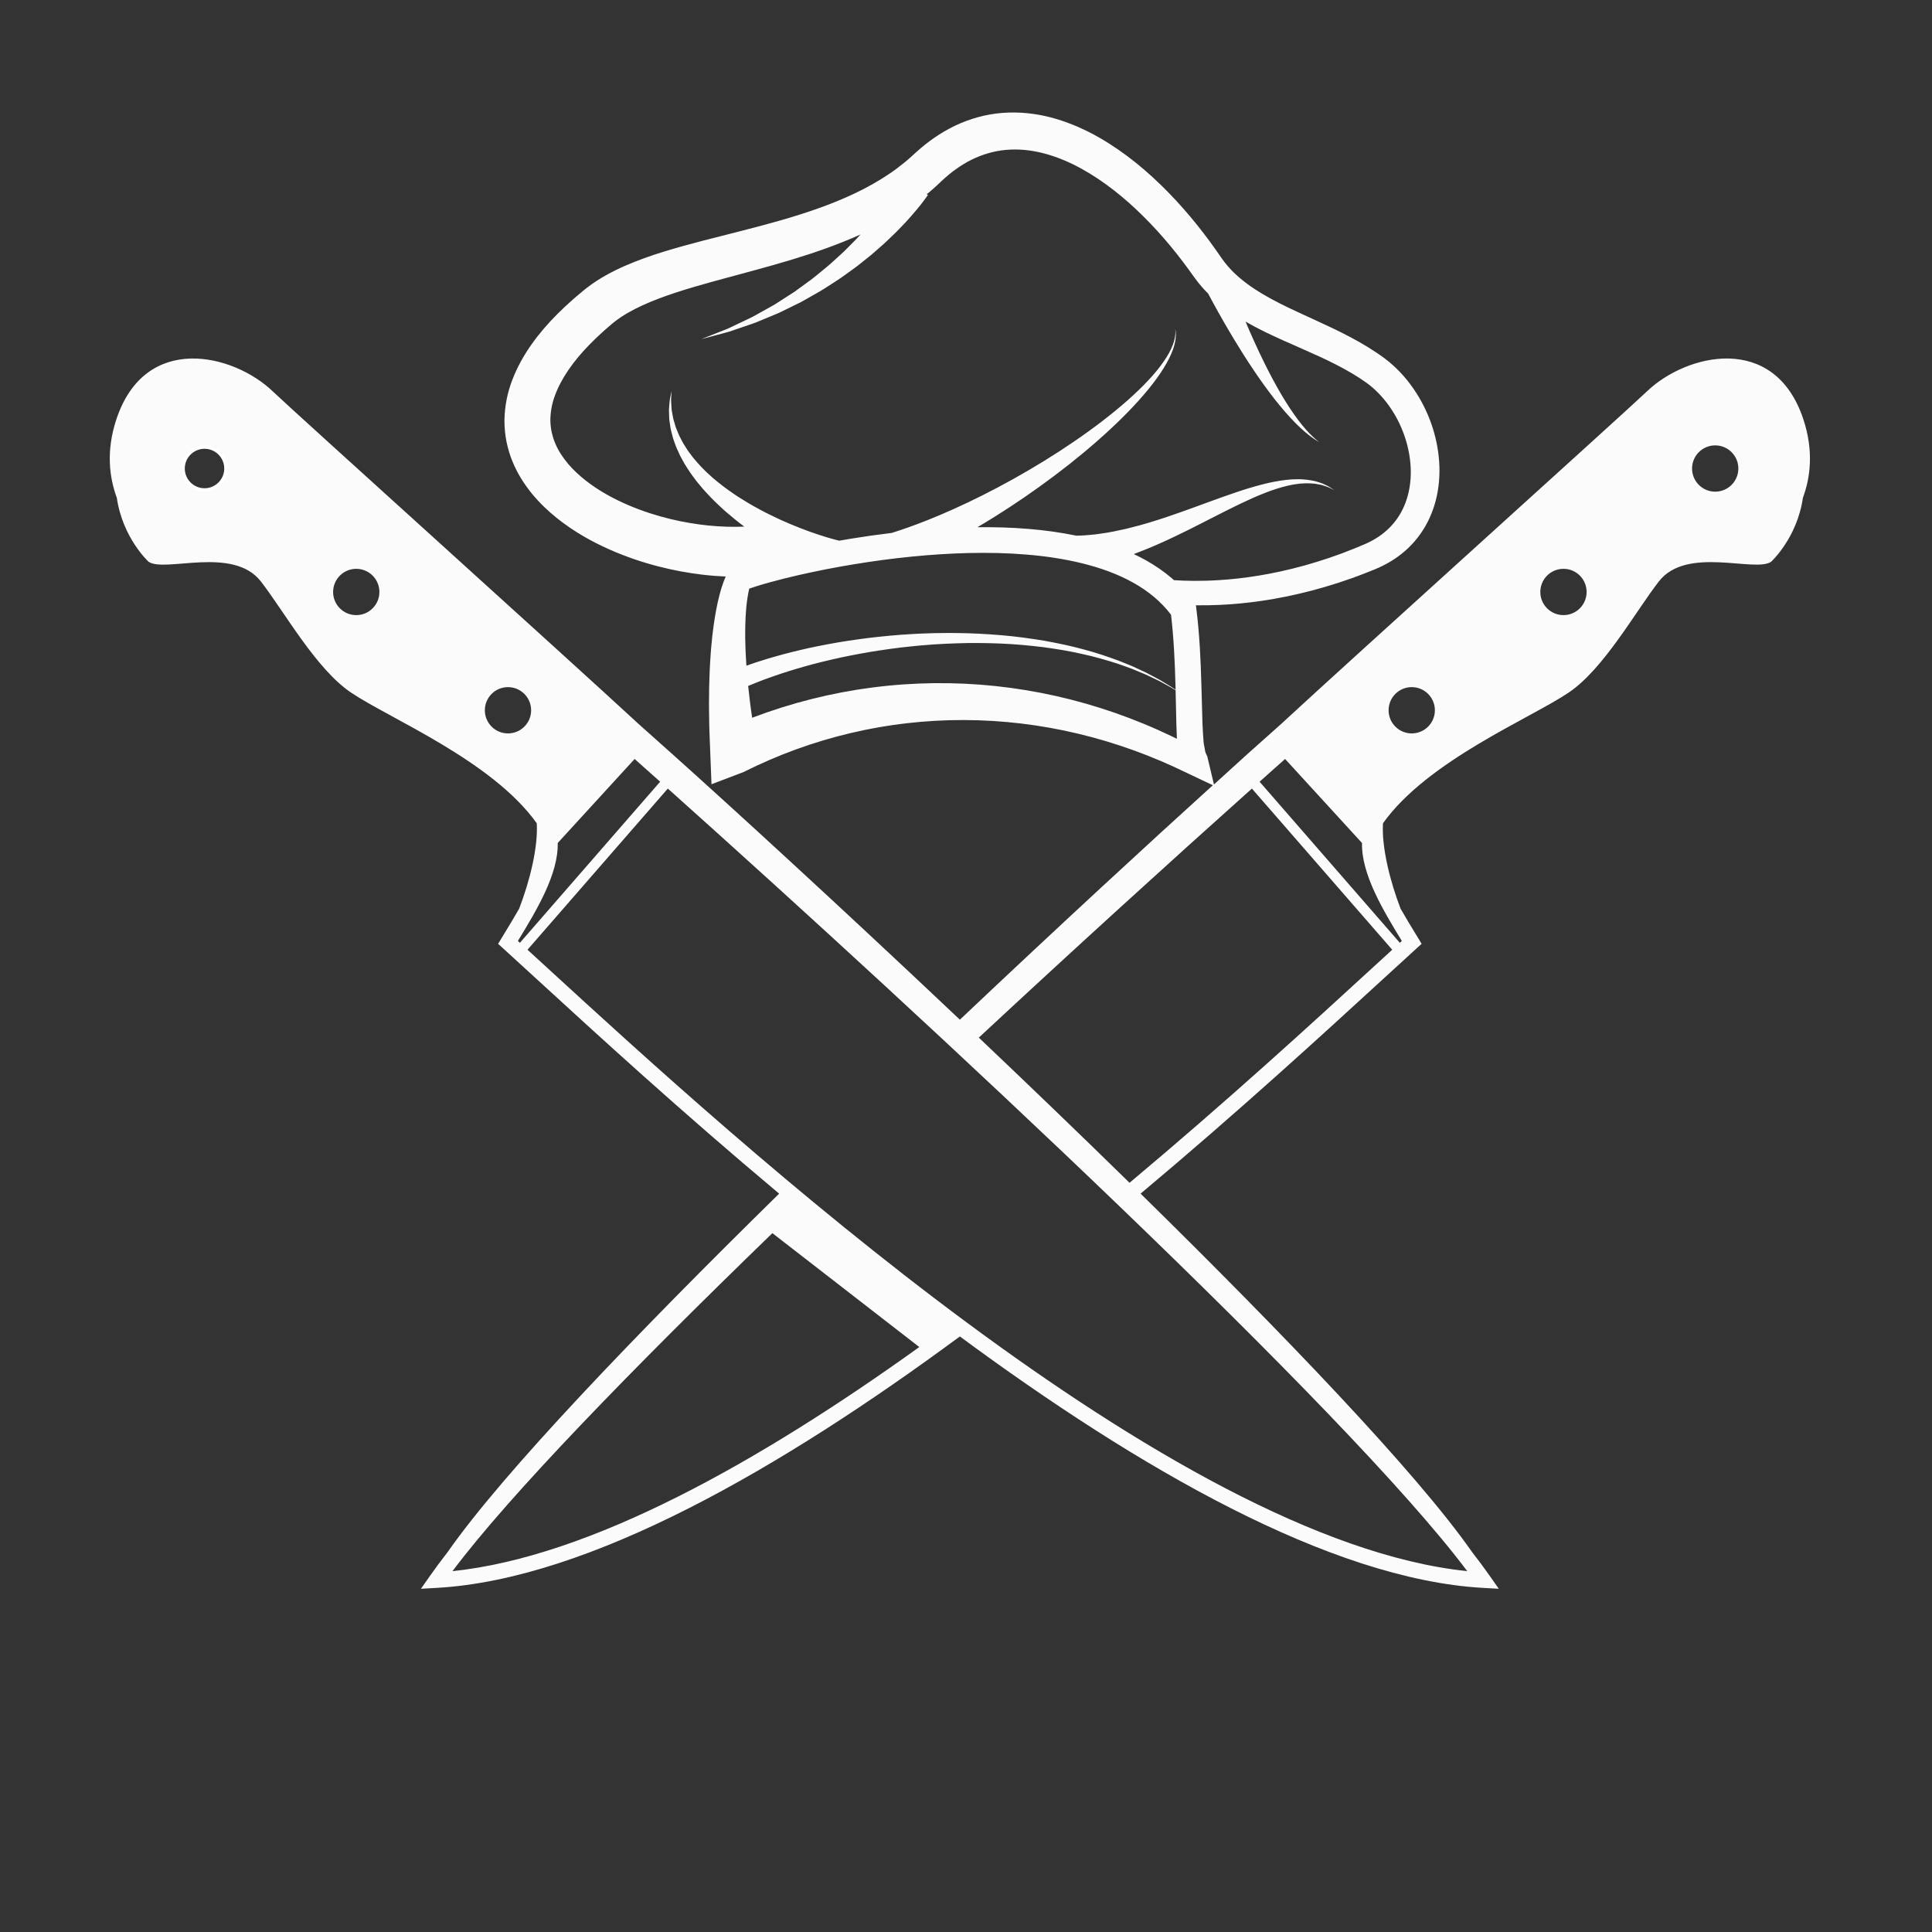 <svg id="SvgjsSvg1001" width="288" height="288" xmlns="http://www.w3.org/2000/svg" version="1.1" xmlns:xlink="http://www.w3.org/1999/xlink" xmlns:svgjs="http://svgjs.com/svgjs"><rect width="100%" height="100%" fill="#333333" stroke="none"/><defs id="SvgjsDefs1002"></defs><g id="SvgjsG1008"><svg xmlns="http://www.w3.org/2000/svg" viewBox="0 0 1066.667 1066.667" width="288" height="288"><defs><clipPath id="a" clipPathUnits="userSpaceOnUse"><path d="M 0,800 H 800 V 0 H 0 Z" fill="#fbfbfb" class="color000 svgShape"></path></clipPath></defs><g clip-path="url(#a)" transform="matrix(1.333 0 0 -1.333 0 1066.667)" fill="#fbfbfb" class="color000 svgShape"><path fill="#ffffff" d="m 84.709,614.317 c -4.506,0 -8.17,-3.665 -8.17,-8.171 0,-4.507 3.664,-8.17 8.17,-8.17 4.506,0 8.172,3.663 8.172,8.17 0,4.506 -3.666,8.171 -8.172,8.171 m 0,-19.172 c -6.066,0 -11.001,4.935 -11.001,11.001 0,6.067 4.935,11.002 11.001,11.002 6.067,0 11.002,-4.935 11.002,-11.002 0,-6.066 -4.935,-11.001 -11.002,-11.001" class="colorfff svgShape"></path><path d="m 710.406,596.56 c -5.295,0 -9.586,4.29 -9.586,9.585 0,5.296 4.291,9.587 9.586,9.587 5.295,0 9.586,-4.291 9.586,-9.587 0,-5.295 -4.291,-9.585 -9.586,-9.585 m -62.845,-51.129 c -5.294,0 -9.587,4.291 -9.587,9.586 0,5.295 4.293,9.587 9.587,9.587 5.294,0 9.585,-4.292 9.585,-9.587 0,-5.295 -4.291,-9.586 -9.585,-9.586 m -62.846,-48.999 c -5.295,0 -9.587,4.293 -9.587,9.586 0,5.296 4.292,9.586 9.587,9.586 5.295,0 9.586,-4.29 9.586,-9.586 0,-5.293 -4.291,-9.586 -9.586,-9.586 m -4.102,-85.958 c -0.27,-0.247 -0.557,-0.511 -0.833,-0.763 l -58.084,66.716 c 3.603,3.219 7.13,6.361 10.569,9.42 l 31.857,-34.804 c -0.316,-12.897 8.791,-27.94 16.491,-40.569 m -12.061,-11.041 c -24.869,-22.804 -60.188,-55.183 -100.717,-89.122 -20.694,20.261 -41.875,40.617 -62.43,60.127 40.288,37.463 79.863,73.417 113.112,103.149 l 58.116,-66.752 c -2.551,-2.333 -5.237,-4.795 -8.081,-7.402 m -341.99,0 c -2.843,2.607 -5.53,5.069 -8.08,7.402 l 58.117,66.752 C 383.956,377.582 557.245,216.746 607.706,149.461 485.373,162.127 304.586,327.891 226.562,399.433 M 187.409,149.461 c 23.655,31.543 74.305,83.646 132.5,139.99 l 60.846,-47.17 C 314.51,194.734 244.577,155.379 187.409,149.461 M 214.5,410.474 c 7.701,12.629 16.81,27.672 16.493,40.569 l 31.859,34.804 c 3.438,-3.059 6.962,-6.201 10.567,-9.42 l -58.083,-66.716 c -0.276,0.252 -0.564,0.516 -0.836,0.763 m -4.1,85.958 c -5.295,0 -9.586,4.293 -9.586,9.586 0,5.296 4.291,9.586 9.586,9.586 5.295,0 9.587,-4.29 9.587,-9.586 0,-5.293 -4.292,-9.586 -9.587,-9.586 m -62.844,48.999 c -5.295,0 -9.587,4.291 -9.587,9.586 0,5.295 4.292,9.587 9.587,9.587 5.294,0 9.587,-4.292 9.587,-9.587 0,-5.295 -4.293,-9.586 -9.587,-9.586 M 84.708,596.56 c -5.294,0 -9.585,4.29 -9.585,9.585 0,5.296 4.291,9.587 9.585,9.587 5.296,0 9.587,-4.291 9.587,-9.587 0,-5.295 -4.291,-9.585 -9.587,-9.585 M 485.271,495.271 c -1.9,0.908 -3.825,1.767 -5.738,2.652 -1.923,0.867 -3.877,1.66 -5.814,2.494 -3.905,1.6 -7.849,3.111 -11.838,4.503 -3.993,1.387 -8.024,2.671 -12.092,3.834 -8.138,2.329 -16.424,4.197 -24.8,5.58 -8.377,1.384 -16.845,2.285 -25.35,2.686 -4.251,0.199 -8.512,0.271 -12.776,0.23 -4.262,-0.053 -8.525,-0.233 -12.785,-0.523 -2.128,-0.133 -4.251,-0.362 -6.38,-0.542 -2.125,-0.202 -4.243,-0.488 -6.366,-0.731 -2.122,-0.27 -4.23,-0.613 -6.348,-0.916 -2.111,-0.337 -4.211,-0.737 -6.32,-1.105 -2.101,-0.405 -4.193,-0.861 -6.29,-1.291 l -6.253,-1.475 -6.209,-1.658 -6.163,-1.841 -6.11,-2.021 -6.05,-2.2 -0.069,-0.028 c -0.021,0.136 -0.038,0.27 -0.057,0.407 l -0.603,4.345 c -0.219,1.452 -0.35,2.896 -0.523,4.345 l -0.462,4.076 c 1.065,0.463 2.249,0.928 3.538,1.442 1.47,0.605 3.082,1.202 4.817,1.822 1.723,0.649 3.585,1.272 5.552,1.919 1.955,0.679 4.051,1.281 6.229,1.952 2.175,0.667 4.475,1.258 6.842,1.925 2.388,0.583 4.842,1.258 7.398,1.819 5.093,1.199 10.52,2.244 16.157,3.219 5.646,0.899 11.504,1.77 17.493,2.336 2.987,0.346 6.015,0.525 9.049,0.779 3.039,0.158 6.091,0.381 9.147,0.439 6.114,0.23 12.235,0.156 18.255,-0.085 6.021,-0.24 11.928,-0.794 17.629,-1.483 5.684,-0.783 11.176,-1.659 16.305,-2.86 5.154,-1.104 9.938,-2.517 14.323,-3.911 2.186,-0.726 4.245,-1.516 6.224,-2.217 1.94,-0.806 3.781,-1.568 5.509,-2.284 1.703,-0.778 3.273,-1.557 4.741,-2.25 1.478,-0.675 2.744,-1.466 3.938,-2.088 1.567,-0.816 2.834,-1.593 3.886,-2.255 l 0.32,-14.034 c 0.063,-2.013 0.124,-4.036 0.223,-6.087 z m -192.197,87.306 c -9.333,0.99 -20.831,3.293 -32.82,8.393 -5.963,2.551 -12.044,5.826 -17.501,10.072 -2.717,2.121 -5.269,4.482 -7.485,7.073 -2.162,2.611 -4.053,5.425 -5.291,8.434 -0.677,1.492 -1.097,3.048 -1.479,4.621 -0.339,1.58 -0.497,3.204 -0.55,4.859 0.015,3.318 0.563,6.806 1.906,10.361 2.591,7.126 7.724,14.335 14.179,20.952 1.627,1.652 3.293,3.303 5.072,4.899 0.863,0.815 1.769,1.604 2.691,2.388 l 1.376,1.184 0.343,0.298 c 0.174,0.144 -0.048,-0.033 0.047,0.042 l 0.189,0.151 0.756,0.606 c 1.544,1.22 3.394,2.471 5.351,3.605 1.961,1.142 4.055,2.208 6.242,3.211 8.782,4.008 18.894,7.003 29.343,9.907 10.484,2.897 21.416,5.662 32.5,9.027 9.449,2.869 19.037,6.169 28.468,10.434 -0.046,-0.052 -0.093,-0.101 -0.14,-0.154 -0.509,-0.563 -1.025,-1.13 -1.547,-1.705 -0.548,-0.551 -1.098,-1.105 -1.654,-1.668 -1.114,-1.123 -2.247,-2.265 -3.394,-3.423 -1.202,-1.102 -2.42,-2.218 -3.648,-3.341 -2.414,-2.311 -5.092,-4.386 -7.712,-6.558 -1.292,-1.112 -2.671,-2.104 -4.045,-3.097 -1.372,-1.001 -2.738,-1.999 -4.094,-2.99 l -1.016,-0.742 -1.053,-0.676 c -0.7,-0.449 -1.397,-0.898 -2.088,-1.344 -1.391,-0.894 -2.763,-1.775 -4.112,-2.643 -1.331,-0.911 -2.749,-1.601 -4.09,-2.378 -1.351,-0.753 -2.675,-1.492 -3.964,-2.211 -2.545,-1.518 -5.127,-2.587 -7.447,-3.731 -1.166,-0.555 -2.288,-1.088 -3.352,-1.595 -0.534,-0.253 -1.054,-0.501 -1.56,-0.74 -0.517,-0.206 -1.022,-0.406 -1.511,-0.601 -1.958,-0.773 -3.665,-1.45 -5.072,-2.006 -2.82,-1.116 -4.433,-1.752 -4.433,-1.752 0,0 1.673,0.447 4.602,1.229 1.471,0.394 3.254,0.871 5.302,1.419 0.513,0.137 1.041,0.28 1.585,0.426 0.534,0.182 1.081,0.369 1.642,0.561 1.128,0.383 2.314,0.788 3.549,1.208 2.46,0.879 5.205,1.664 7.945,2.893 1.387,0.577 2.814,1.171 4.273,1.775 1.449,0.629 2.982,1.171 4.436,1.937 1.48,0.723 2.981,1.461 4.501,2.207 0.763,0.374 1.529,0.75 2.297,1.127 l 1.161,0.57 1.127,0.638 c 1.51,0.854 3.031,1.715 4.556,2.582 1.534,0.86 3.078,1.722 4.542,2.708 2.959,1.923 5.995,3.766 8.779,5.871 1.415,1.026 2.823,2.043 4.208,3.048 1.34,1.07 2.665,2.127 3.967,3.168 0.653,0.521 1.299,1.041 1.941,1.554 0.618,0.538 1.231,1.072 1.837,1.601 1.21,1.065 2.396,2.107 3.548,3.12 1.114,1.061 2.196,2.094 3.246,3.094 1.053,0.995 2.055,1.975 2.977,2.962 0.936,0.975 1.833,1.907 2.687,2.795 0.821,0.924 1.603,1.8 2.335,2.622 1.478,1.641 2.682,3.172 3.704,4.412 0.99,1.275 1.77,2.274 2.328,3.079 0.509,0.72 0.78,1.102 0.78,1.102 l -0.502,0.303 c 0.333,0.274 0.676,0.532 1.006,0.812 1.212,1.028 2.413,2.079 3.573,3.181 l 1.586,1.485 c 0.525,0.485 1.104,1.043 1.526,1.391 0.876,0.78 1.885,1.611 2.892,2.395 1.012,0.778 2.045,1.516 3.096,2.213 2.106,1.39 4.296,2.599 6.555,3.598 4.521,1.997 9.323,3.177 14.263,3.403 9.9,0.515 20.179,-2.716 29.573,-7.898 9.432,-5.199 18.098,-12.213 25.914,-19.999 3.913,-3.902 7.631,-8.002 11.142,-12.259 1.757,-2.127 3.467,-4.29 5.128,-6.482 0.826,-1.098 1.645,-2.201 2.45,-3.315 l 1.198,-1.671 0.706,-0.991 0.633,-0.854 c 1.626,-2.22 3.427,-4.272 5.334,-6.182 1.03,-1.952 2.433,-4.561 4.164,-7.652 3.728,-6.679 8.899,-15.467 14.597,-23.922 1.415,-2.117 2.878,-4.208 4.341,-6.244 1.467,-2.037 2.957,-4.007 4.422,-5.894 1.484,-1.873 2.949,-3.659 4.387,-5.313 1.444,-1.65 2.854,-3.169 4.196,-4.529 0.685,-0.666 1.325,-1.32 1.964,-1.913 0.643,-0.581 1.255,-1.135 1.833,-1.656 1.199,-0.988 2.233,-1.851 3.152,-2.479 0.88,-0.673 1.638,-1.111 2.138,-1.426 0.502,-0.313 0.77,-0.478 0.77,-0.478 0,0 -0.244,0.2 -0.701,0.576 -0.455,0.378 -1.138,0.905 -1.917,1.681 -0.815,0.732 -1.718,1.715 -2.755,2.827 -0.492,0.58 -1.016,1.199 -1.568,1.849 -0.543,0.659 -1.084,1.379 -1.66,2.112 -1.129,1.493 -2.3,3.15 -3.487,4.935 -1.182,1.787 -2.375,3.711 -3.572,5.718 -1.179,2.022 -2.371,4.124 -3.529,6.29 -1.161,2.167 -2.309,4.381 -3.411,6.622 -2.931,5.902 -5.612,11.904 -7.897,17.314 2.706,-1.561 5.432,-2.983 8.137,-4.317 10.274,-4.986 20.31,-8.842 29.346,-13.489 4.508,-2.298 8.811,-4.806 12.642,-7.551 3.529,-2.565 6.689,-5.861 9.271,-9.469 5.181,-7.25 8.249,-15.871 8.913,-24.195 0.69,-8.335 -1.188,-16.367 -5.375,-22.379 -2.07,-3.024 -4.687,-5.554 -7.644,-7.566 -1.477,-1.008 -3.036,-1.89 -4.647,-2.655 l -1.167,-0.533 -1.41,-0.587 c -0.938,-0.391 -1.87,-0.781 -2.795,-1.166 -7.13,-2.918 -14.233,-5.276 -20.908,-7.129 -13.4,-3.718 -25.452,-5.438 -35.376,-6.045 -7.488,-0.47 -13.765,-0.338 -18.642,-0.01 -0.248,0.221 -0.485,0.454 -0.735,0.669 -3.362,2.903 -7.013,5.393 -10.809,7.525 -1.671,0.939 -3.372,1.796 -5.09,2.603 0.036,0.012 0.069,0.024 0.104,0.037 3.738,1.408 7.539,2.949 11.299,4.656 3.781,1.676 7.519,3.506 11.241,5.34 7.418,3.694 14.664,7.548 21.544,10.838 3.441,1.653 6.792,3.158 10.027,4.408 3.223,1.301 6.345,2.259 9.268,2.981 0.735,0.158 1.455,0.311 2.159,0.461 0.705,0.159 1.4,0.206 2.079,0.312 1.358,0.236 2.649,0.229 3.875,0.293 1.22,0.018 2.356,-0.112 3.42,-0.174 1.035,-0.201 2.006,-0.35 2.869,-0.552 0.843,-0.273 1.598,-0.52 2.254,-0.733 0.658,-0.221 1.161,-0.537 1.6,-0.728 0.866,-0.422 1.329,-0.647 1.329,-0.647 0,0 -0.432,0.281 -1.241,0.803 -0.416,0.245 -0.891,0.627 -1.524,0.931 -0.641,0.299 -1.379,0.643 -2.205,1.026 -0.854,0.315 -1.829,0.59 -2.888,0.93 -1.081,0.2 -2.26,0.481 -3.534,0.617 -1.276,0.091 -2.65,0.259 -4.085,0.188 -0.718,-0.022 -1.468,0.013 -2.217,-0.061 -0.754,-0.066 -1.523,-0.135 -2.312,-0.206 -3.129,-0.375 -6.509,-0.983 -9.978,-1.911 -3.49,-0.885 -7.105,-2.004 -10.792,-3.252 -7.386,-2.486 -15.081,-5.448 -22.772,-8.171 -3.845,-1.345 -7.682,-2.675 -11.472,-3.828 -3.783,-1.19 -7.519,-2.195 -11.127,-3.074 -3.616,-0.822 -7.104,-1.55 -10.405,-1.985 -0.823,-0.117 -1.635,-0.23 -2.435,-0.341 -0.798,-0.075 -1.586,-0.149 -2.358,-0.222 -1.544,-0.179 -3.029,-0.231 -4.448,-0.286 -0.355,-0.021 -0.694,-0.02 -1.039,-0.03 -6.586,1.364 -13.216,2.262 -19.838,2.806 -7.059,0.595 -14.11,0.773 -21.14,0.715 2.386,1.408 4.813,2.874 7.272,4.412 8.102,5.062 16.494,10.809 24.606,16.911 16.21,12.188 31.316,25.914 40.651,37.99 4.666,6.012 7.825,11.659 8.984,15.983 0.599,2.148 0.708,3.915 0.631,5.094 -0.025,0.592 -0.102,1.039 -0.165,1.338 -0.054,0.299 -0.084,0.451 -0.084,0.451 0,0 0.014,-0.155 0.041,-0.458 0.035,-0.302 0.072,-0.749 0.04,-1.334 -0.031,-1.164 -0.3,-2.869 -1.073,-4.894 -1.508,-4.071 -5.07,-9.249 -10.149,-14.671 -10.168,-10.899 -26.19,-22.945 -43.083,-33.341 -8.451,-5.208 -17.124,-10.029 -25.405,-14.186 -8.277,-4.167 -16.155,-7.677 -22.978,-10.386 -5.856,-2.325 -10.914,-4.073 -14.782,-5.284 -5.732,-0.685 -11.442,-1.493 -17.128,-2.425 -1.543,-0.251 -3.084,-0.522 -4.623,-0.793 -0.629,0.154 -1.286,0.32 -1.989,0.503 -1.927,0.517 -4.121,1.169 -6.509,1.958 -2.385,0.798 -4.977,1.694 -7.676,2.766 -2.715,1.044 -5.534,2.257 -8.437,3.56 -2.875,1.347 -5.847,2.771 -8.77,4.381 -2.955,1.566 -5.844,3.33 -8.708,5.149 -2.811,1.88 -5.6,3.822 -8.162,5.941 -0.642,0.529 -1.294,1.044 -1.92,1.579 -0.613,0.552 -1.219,1.102 -1.822,1.647 -1.248,1.066 -2.305,2.262 -3.443,3.376 -1.069,1.159 -2.09,2.336 -3.062,3.509 -0.459,0.606 -0.912,1.207 -1.361,1.799 -0.223,0.299 -0.447,0.595 -0.672,0.89 -0.207,0.301 -0.394,0.612 -0.592,0.915 -0.776,1.222 -1.579,2.397 -2.166,3.63 -0.319,0.607 -0.633,1.205 -0.94,1.792 -0.284,0.596 -0.503,1.205 -0.752,1.792 -0.243,0.591 -0.48,1.17 -0.71,1.736 -0.175,0.586 -0.344,1.158 -0.511,1.716 -0.164,0.56 -0.327,1.108 -0.481,1.64 -0.152,0.535 -0.208,1.07 -0.312,1.582 -0.156,1.031 -0.418,1.997 -0.457,2.906 -0.058,0.911 -0.112,1.749 -0.16,2.505 -0.082,0.762 -0.014,1.437 0.014,2.029 0.028,0.593 0.055,1.099 0.074,1.506 0.044,0.823 0.067,1.262 0.067,1.262 0,0 -0.086,-0.429 -0.244,-1.235 -0.08,-0.406 -0.176,-0.905 -0.293,-1.493 -0.11,-0.59 -0.276,-1.267 -0.303,-2.041 -0.062,-0.776 -0.128,-1.633 -0.202,-2.569 -0.091,-0.939 0.03,-1.951 0.041,-3.045 0.03,-0.543 0.011,-1.117 0.089,-1.69 0.083,-0.577 0.167,-1.169 0.253,-1.776 0.092,-0.612 0.186,-1.239 0.283,-1.881 0.156,-0.629 0.316,-1.271 0.481,-1.929 0.171,-0.656 0.317,-1.34 0.525,-2.015 0.238,-0.669 0.475,-1.348 0.718,-2.039 0.446,-1.412 1.112,-2.771 1.759,-4.202 0.164,-0.355 0.32,-0.72 0.497,-1.075 0.19,-0.347 0.382,-0.695 0.575,-1.046 0.389,-0.704 0.784,-1.417 1.18,-2.137 0.857,-1.399 1.767,-2.815 2.737,-4.223 1.029,-1.35 2.004,-2.814 3.157,-4.132 0.562,-0.674 1.127,-1.355 1.697,-2.039 0.583,-0.667 1.194,-1.312 1.8,-1.974 2.414,-2.655 5.066,-5.135 7.772,-7.562 2.48,-2.129 5.012,-4.198 7.597,-6.13 -4.169,-0.176 -9.263,-0.119 -15.186,0.492 m 16.034,-57.525 -0.254,4.337 c -0.098,1.45 -0.094,2.878 -0.149,4.323 l -0.061,2.163 0.005,2.146 c 0.011,1.429 -0.008,2.873 0.07,4.282 0.053,1.418 0.088,2.849 0.215,4.239 l 0.158,2.102 0.232,2.062 c 0.067,0.697 0.18,1.357 0.281,2.028 0.097,0.678 0.208,1.339 0.343,1.971 0.109,0.596 0.24,1.141 0.373,1.681 0.097,0.036 0.199,0.072 0.291,0.107 0.879,0.31 1.785,0.609 2.706,0.9 1.841,0.581 3.729,1.127 5.628,1.651 3.799,1.049 7.657,2.006 11.535,2.895 7.756,1.778 15.594,3.302 23.462,4.592 15.741,2.578 31.634,4.246 47.492,4.624 7.921,0.159 15.837,0.017 23.669,-0.644 7.833,-0.639 15.589,-1.775 23.092,-3.624 7.493,-1.845 14.755,-4.416 21.26,-8.077 6.106,-3.417 11.488,-7.835 15.558,-13.22 1.144,-9.685 1.584,-19.58 1.853,-29.545 l 0.034,-1.521 c -1.005,0.692 -2.212,1.502 -3.697,2.357 -1.169,0.678 -2.409,1.527 -3.86,2.269 -1.443,0.759 -2.989,1.608 -4.667,2.467 -1.71,0.796 -3.528,1.644 -5.446,2.537 -1.961,0.792 -4.005,1.679 -6.175,2.505 -4.363,1.598 -9.136,3.235 -14.295,4.577 -5.138,1.439 -10.653,2.564 -16.38,3.609 -5.741,0.944 -11.707,1.765 -17.804,2.273 -6.094,0.507 -12.306,0.853 -18.523,0.887 -3.11,0.074 -6.217,-0.017 -9.316,-0.045 -3.094,-0.124 -6.183,-0.175 -9.24,-0.394 -6.119,-0.314 -12.121,-0.941 -17.927,-1.61 -5.791,-0.745 -11.387,-1.576 -16.658,-2.581 -2.643,-0.459 -5.191,-1.042 -7.671,-1.534 -2.459,-0.582 -4.85,-1.088 -7.124,-1.677 -2.275,-0.595 -4.462,-1.125 -6.518,-1.738 -2.065,-0.582 -4.022,-1.145 -5.847,-1.743 -1.829,-0.564 -3.538,-1.116 -5.103,-1.682 -0.522,-0.182 -1.007,-0.351 -1.501,-0.522 -0.01,0.192 -0.033,0.383 -0.041,0.573 m 437.767,101.619 c -12.041,35.969 -48.501,26.951 -64.657,11.506 -9.289,-8.881 -122.343,-110.762 -151.544,-137.784 -3.005,-2.673 -7.583,-6.753 -13.48,-12.03 l -0.436,-0.381 0.004,-0.007 c -4.111,-3.681 -8.727,-7.943 -13.969,-12.689 l -2.628,11.053 v 0.003 c 0,0.686 -0.919,1.817 -1.054,2.964 -0.137,1.163 -0.528,2.381 -0.61,3.632 -0.174,2.493 -0.384,5.078 -0.464,7.665 l -0.442,15.727 c -0.287,10.563 -0.772,21.222 -2.117,31.958 l -0.169,1.216 c 3.102,-0.044 6.465,-0.005 10.117,0.17 10.573,0.488 23.38,2.124 37.619,5.849 7.137,1.87 14.546,4.2 22.314,7.245 0.932,0.373 1.87,0.747 2.812,1.124 l 1.419,0.567 1.646,0.717 c 2.118,0.964 4.215,2.104 6.238,3.44 4.047,2.663 7.797,6.159 10.766,10.363 2.996,4.185 5.172,9.035 6.469,14.12 1.292,5.092 1.715,10.414 1.376,15.715 -0.708,10.602 -4.303,21.19 -10.698,30.473 -3.224,4.633 -7.135,8.901 -11.93,12.504 -4.534,3.354 -9.282,6.188 -14.166,8.777 -9.746,5.176 -19.895,9.251 -29.346,14.032 -9.412,4.771 -18.145,10.394 -23.717,18.313 l -0.622,0.862 -0.515,0.75 -1.253,1.806 c -0.842,1.202 -1.701,2.395 -2.568,3.583 -1.745,2.376 -3.544,4.72 -5.399,7.037 -3.705,4.634 -7.659,9.129 -11.864,13.451 -8.418,8.621 -17.88,16.605 -28.855,22.882 -5.488,3.119 -11.371,5.784 -17.657,7.65 -6.27,1.874 -12.987,2.873 -19.785,2.65 -6.794,-0.2 -13.612,-1.756 -19.851,-4.411 -3.123,-1.326 -6.103,-2.918 -8.912,-4.712 -1.403,-0.899 -2.767,-1.843 -4.089,-2.831 -1.318,-0.99 -2.587,-1.998 -3.908,-3.143 -0.703,-0.586 -1.18,-1.04 -1.734,-1.538 l -1.635,-1.486 c -0.971,-0.895 -1.982,-1.752 -3.005,-2.594 -2.049,-1.682 -4.185,-3.275 -6.405,-4.766 -4.441,-2.985 -9.164,-5.62 -14.072,-7.96 -9.831,-4.67 -20.318,-8.2 -30.95,-11.251 -10.641,-3.059 -21.446,-5.627 -32.221,-8.429 -10.771,-2.842 -21.563,-5.778 -32.157,-10.398 -2.642,-1.164 -5.271,-2.447 -7.859,-3.901 -2.592,-1.458 -5.11,-3.067 -7.656,-5.02 l -0.764,-0.597 -0.518,-0.413 -0.394,-0.329 -1.574,-1.312 c -1.051,-0.869 -2.09,-1.748 -3.102,-2.67 -2.05,-1.792 -4.027,-3.681 -5.966,-5.594 -3.857,-3.858 -7.473,-7.988 -10.674,-12.5 -3.198,-4.51 -5.984,-9.42 -8.034,-14.751 -2.08,-5.302 -3.234,-11.142 -3.304,-16.974 0.018,-2.922 0.275,-5.832 0.832,-8.657 0.598,-2.804 1.358,-5.559 2.436,-8.11 2.06,-5.167 4.988,-9.627 8.139,-13.533 3.198,-3.869 6.685,-7.161 10.245,-10.027 7.145,-5.721 14.553,-9.792 21.674,-12.979 7.137,-3.172 14.027,-5.444 20.498,-7.106 6.469,-1.675 12.522,-2.722 18.043,-3.392 3.49,-0.415 6.741,-0.65 9.787,-0.78 -0.008,-0.017 -0.021,-0.043 -0.028,-0.061 -0.184,-0.423 -0.395,-0.88 -0.538,-1.275 -0.321,-0.823 -0.623,-1.64 -0.869,-2.429 -0.28,-0.804 -0.516,-1.597 -0.729,-2.38 -0.224,-0.79 -0.457,-1.584 -0.632,-2.361 l -0.562,-2.351 -0.473,-2.337 c -0.334,-1.564 -0.565,-3.113 -0.817,-4.668 -0.276,-1.56 -0.449,-3.103 -0.651,-4.654 l -0.29,-2.328 -0.22,-2.319 c -0.133,-1.544 -0.324,-3.1 -0.409,-4.638 l -0.297,-4.631 c -0.119,-1.55 -0.129,-3.078 -0.199,-4.62 -0.05,-1.54 -0.124,-3.085 -0.152,-4.622 l -0.045,-4.606 c -0.003,-1.535 -0.053,-3.082 -0.01,-4.607 l 0.07,-4.595 c 0.035,-1.53 0.024,-3.073 0.098,-4.596 l 0.358,-9.17 0.5,-12.784 13.322,5.07 5.296,2.567 5.372,2.415 5.443,2.26 5.51,2.097 5.571,1.94 5.631,1.776 5.682,1.612 5.732,1.444 c 1.925,0.421 3.845,0.88 5.777,1.275 1.935,0.365 3.869,0.772 5.813,1.108 1.947,0.307 3.893,0.662 5.847,0.936 1.96,0.25 3.914,0.555 5.877,0.765 3.927,0.445 7.868,0.788 11.821,1.012 3.951,0.215 7.912,0.326 11.876,0.315 7.928,-0.02 15.865,-0.505 23.761,-1.45 7.893,-0.946 15.747,-2.35 23.505,-4.2 3.878,-0.925 7.734,-1.966 11.562,-3.108 3.827,-1.146 7.622,-2.408 11.387,-3.759 1.872,-0.711 3.76,-1.38 5.621,-2.12 1.852,-0.76 3.72,-1.493 5.563,-2.275 l 5.509,-2.43 5.45,-2.579 10.728,-5.076 0.066,-0.01 0.007,-0.026 -0.073,0.036 c -25.62,-23.201 -63.62,-58.169 -104.783,-97.11 -49.803,47.115 -94.993,88.426 -119.204,110.102 l 0.005,0.007 -0.438,0.381 c -5.898,5.277 -10.475,9.357 -13.48,12.03 -29.201,27.022 -142.254,128.903 -151.545,137.784 -16.155,15.445 -52.614,24.463 -64.655,-11.506 -4.423,-13.214 -2.944,-24.309 0.138,-32.635 2.413,-16.697 13.163,-26.503 13.163,-26.503 6.745,-4.616 34.957,6.719 46.513,-8.165 9.714,-12.519 22.798,-36.186 37.28,-45.982 15.957,-10.794 58.418,-28.149 76.976,-54.163 0.606,-9.764 -2.86,-23.905 -7.301,-35.396 -2.008,-3.533 -4.122,-7.002 -6.127,-10.288 l -2.581,-4.244 1.948,-1.773 c 4.166,-3.79 8.846,-8.081 13.994,-12.801 24.835,-22.772 60.021,-55.033 100.459,-88.903 C 263.236,247.424 208.543,190.416 185.531,157.541 l -0.179,-0.248 c -2.665,-3.436 -5.098,-6.701 -7.225,-9.74 l -3.777,-5.395 6.575,0.373 c 63.437,3.594 143.123,49.881 216.633,104.133 73.509,-54.252 153.197,-100.539 216.632,-104.133 l 6.577,-0.373 -3.779,5.395 c -2.127,3.041 -4.562,6.306 -7.225,9.742 l -0.179,0.246 c -23.014,32.875 -77.705,89.883 -137.171,148.277 40.438,33.87 75.623,66.131 100.458,88.903 5.148,4.72 9.827,9.011 13.994,12.801 l 1.948,1.773 -2.581,4.244 c -2.005,3.286 -4.119,6.755 -6.127,10.288 -4.442,11.491 -7.907,25.632 -7.298,35.396 18.555,26.014 61.015,43.369 76.973,54.163 14.483,9.796 27.566,33.463 37.281,45.982 11.554,14.884 39.767,3.549 46.512,8.165 0,0 10.751,9.806 13.163,26.504 3.082,8.327 4.561,19.421 0.139,32.634" fill="#fbfbfb" class="color000 svgShape"></path></g></svg></g></svg>